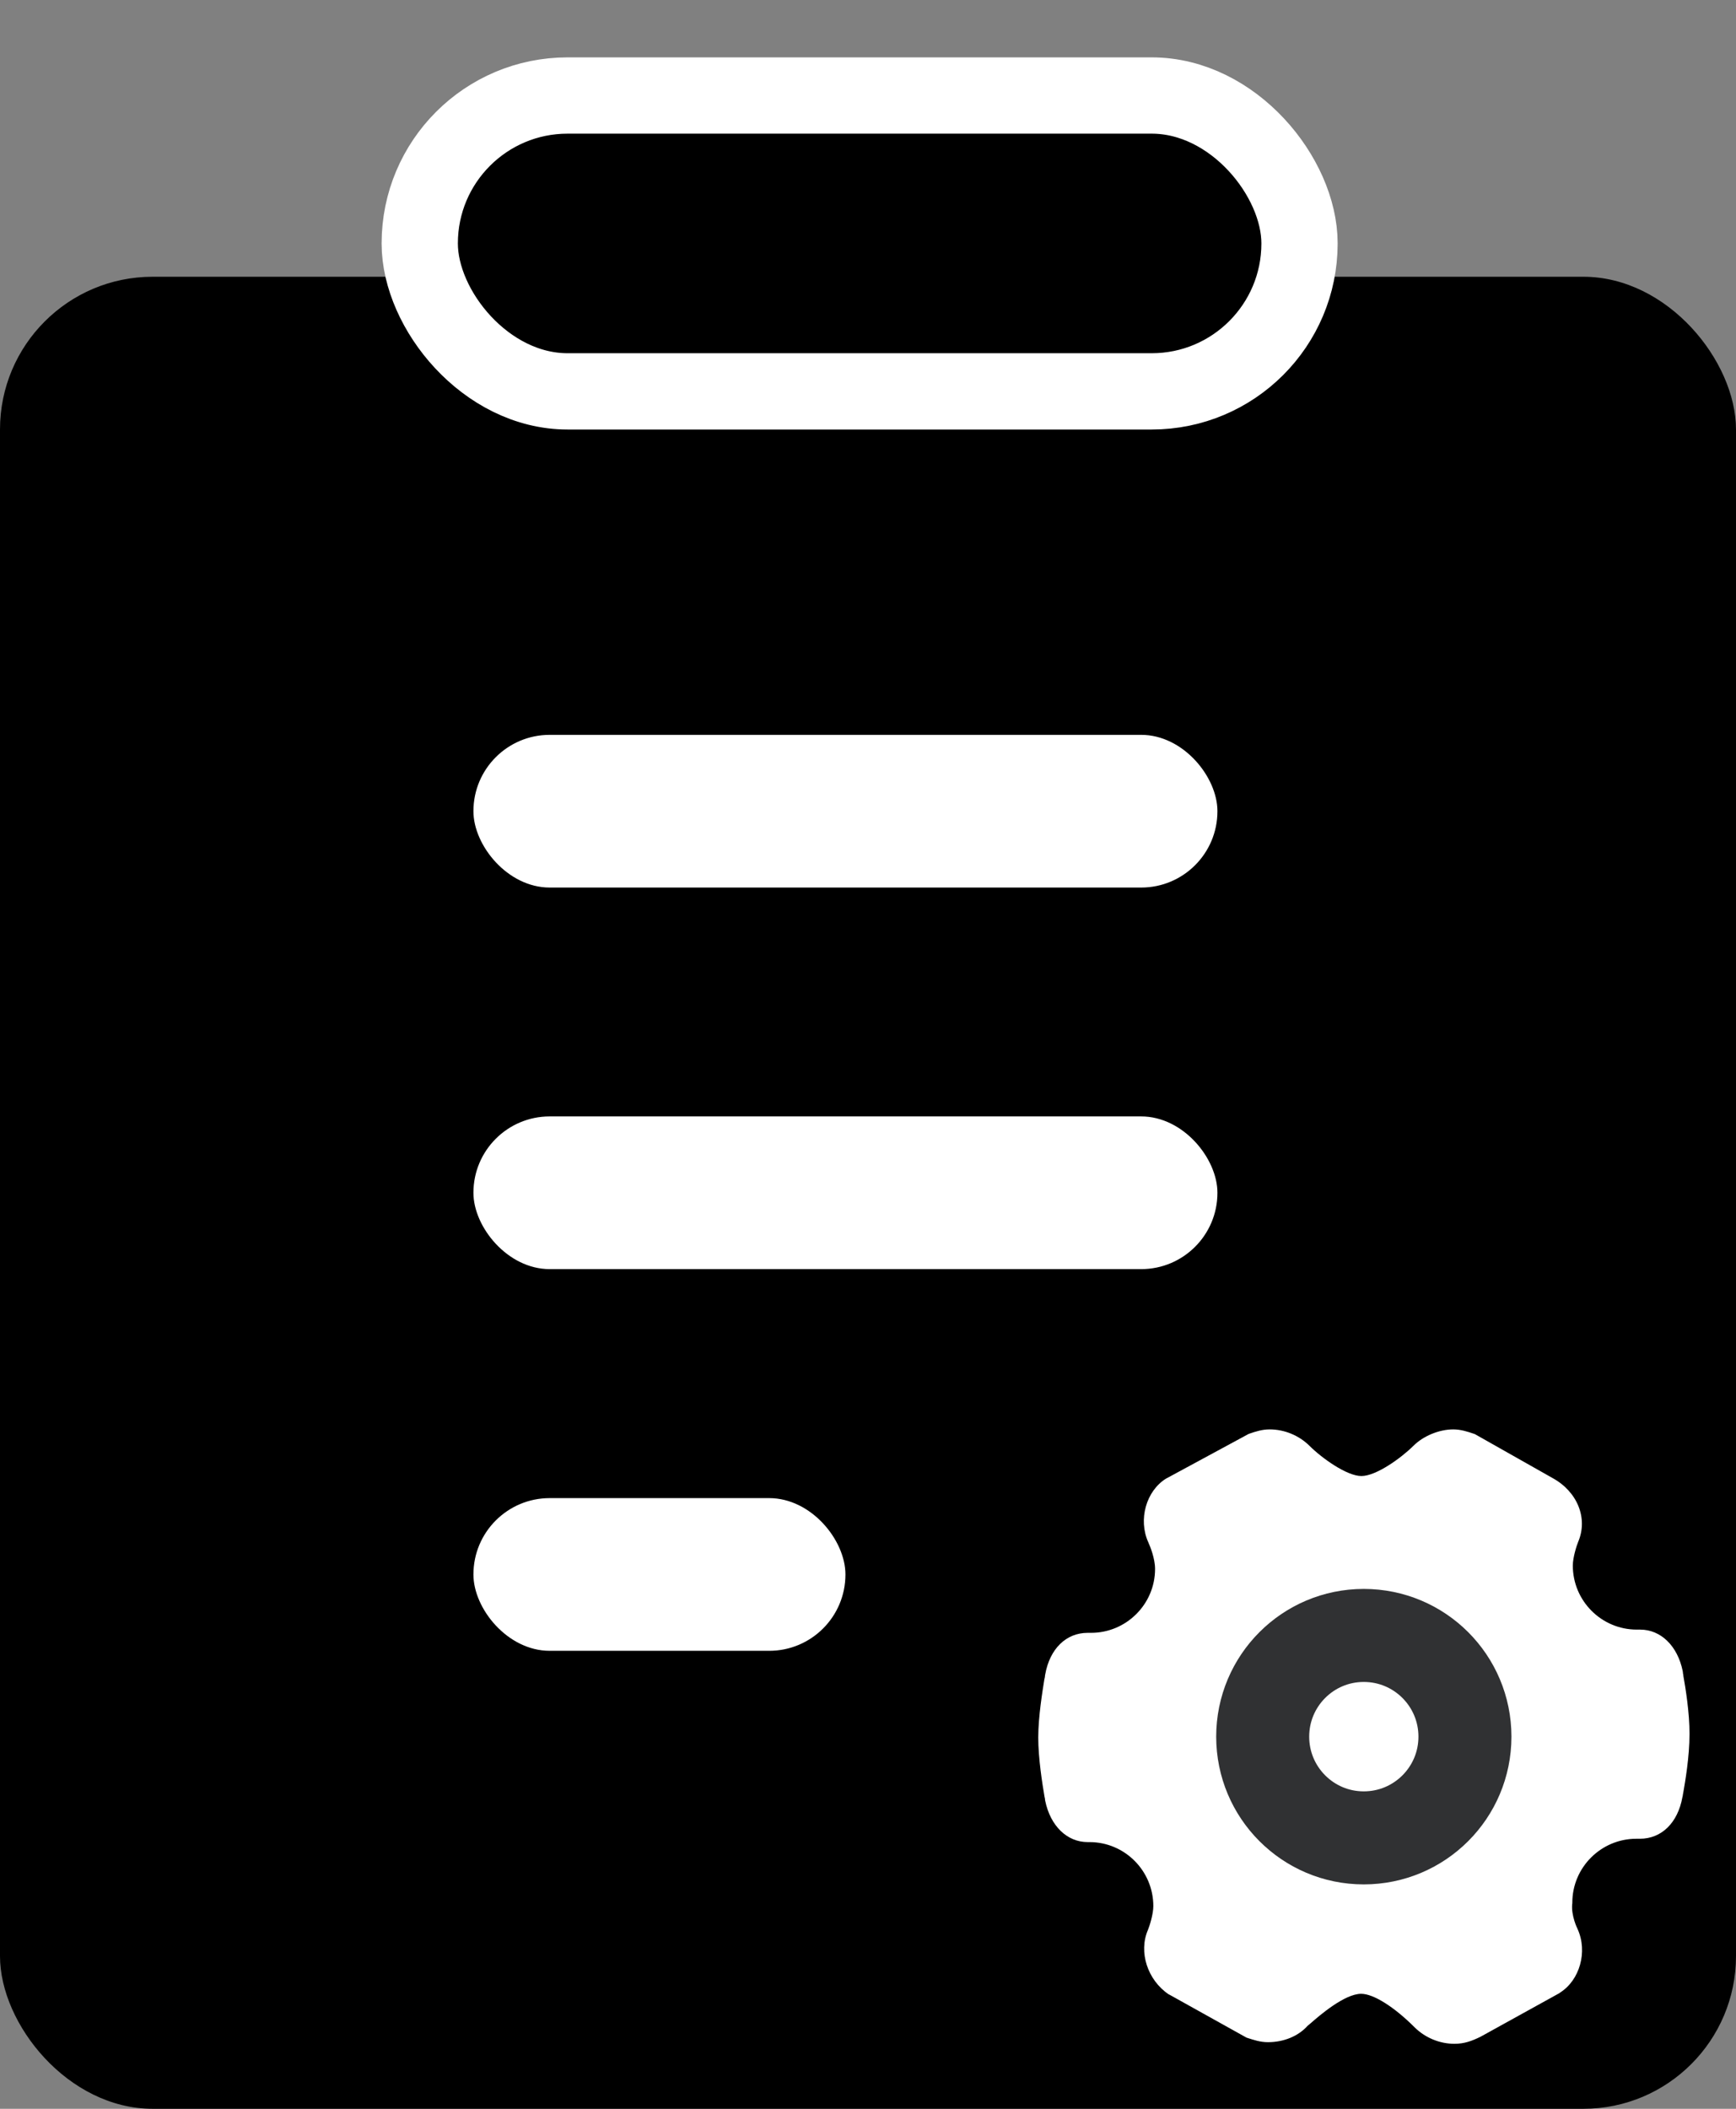 <?xml version="1.0" encoding="UTF-8"?>
<svg width="14px" height="17px" viewBox="0 0 14 17" version="1.1" xmlns="http://www.w3.org/2000/svg" xmlns:xlink="http://www.w3.org/1999/xlink">
    <rect x="0" y="0" width="14" height="17" fill="#808080" stroke="none"/>
    <title></title>
    <g id="合规推广" stroke="none" stroke-width="1" fill="none" fill-rule="evenodd">
        <g id="合规推广-协议模板-创建协议模板" transform="translate(-8, -125)">
            <g id="侧边导航" transform="translate(0, 50)">
                <g id="编组-3" transform="translate(0, 56)">
                    <g id="编组-5" transform="translate(8, 19.462)">
                        <g id="编组-4">
                            <rect id="Shape-3" fill="currentColor" fill-rule="nonzero" x="0" y="1.769" width="14" height="14.769" rx="1.231"></rect>
                            <rect id="矩形" fill="#FFFFFF" x="3.818" y="5.462" width="6" height="1.231" rx="0.615"></rect>
                            <rect id="矩形" fill="#FFFFFF" x="3.818" y="8.538" width="6" height="1.231" rx="0.615"></rect>
                            <rect id="矩形" fill="#FFFFFF" x="3.818" y="11.615" width="3" height="1.231" rx="0.615"></rect>
                            <rect id="Shape-3" stroke="#FFFFFF" stroke-width="0.615" fill="currentColor  " fill-rule="nonzero" x="3.385" y="0.308" width="7.095" height="2.385" rx="1.192"></rect>
                        </g>
                        <g id="138设置、系统设置、功能设置、属性" transform="translate(8, 10.538)" fill-rule="nonzero">
                            <rect id="矩形" fill="#323233" opacity="0" x="0" y="0" width="6" height="6"></rect>
                            <path d="M5.576,2.513 C5.575,2.502 5.574,2.493 5.572,2.488 L5.572,2.483 L5.57,2.47 C5.528,2.268 5.394,2.137 5.227,2.137 L5.2,2.137 C4.915,2.137 4.684,1.905 4.684,1.621 C4.684,1.556 4.714,1.462 4.727,1.43 C4.808,1.241 4.722,1.026 4.522,0.916 L3.894,0.561 L3.882,0.557 C3.835,0.541 3.78,0.523 3.72,0.523 C3.606,0.523 3.478,0.576 3.399,0.655 C3.3,0.753 3.099,0.899 2.979,0.899 C2.861,0.899 2.659,0.754 2.56,0.655 C2.476,0.572 2.359,0.523 2.239,0.523 C2.177,0.523 2.124,0.541 2.077,0.557 L2.067,0.561 L1.407,0.918 L1.403,0.92 C1.243,1.02 1.178,1.25 1.26,1.432 L1.261,1.434 L1.262,1.437 C1.275,1.465 1.315,1.563 1.315,1.648 C1.315,1.932 1.083,2.163 0.799,2.163 L0.772,2.163 C0.597,2.163 0.466,2.292 0.429,2.499 L0.427,2.511 L0.427,2.515 C0.427,2.521 0.424,2.529 0.422,2.539 C0.408,2.628 0.373,2.837 0.373,3.007 C0.373,3.178 0.407,3.386 0.422,3.475 C0.424,3.485 0.425,3.494 0.427,3.499 L0.427,3.504 L0.429,3.517 C0.471,3.72 0.605,3.85 0.772,3.85 L0.786,3.85 C1.071,3.85 1.301,4.082 1.301,4.366 C1.301,4.431 1.271,4.525 1.258,4.557 C1.18,4.735 1.254,4.963 1.426,5.078 L1.431,5.08 L2.052,5.426 L2.064,5.43 C2.111,5.445 2.164,5.463 2.225,5.463 C2.355,5.463 2.472,5.413 2.545,5.331 C2.552,5.326 2.559,5.319 2.568,5.312 C2.643,5.246 2.844,5.073 2.977,5.073 C3.076,5.073 3.242,5.177 3.409,5.344 C3.493,5.427 3.61,5.476 3.729,5.476 C3.81,5.476 3.87,5.453 3.938,5.42 L3.94,5.419 L4.577,5.067 L4.58,5.064 C4.74,4.964 4.805,4.734 4.723,4.552 L4.722,4.55 L4.721,4.547 C4.72,4.547 4.67,4.443 4.679,4.35 L4.68,4.344 L4.68,4.338 C4.68,4.054 4.912,3.823 5.196,3.823 L5.225,3.823 C5.4,3.823 5.531,3.694 5.568,3.487 L5.571,3.475 L5.571,3.471 C5.572,3.466 5.573,3.459 5.575,3.45 C5.59,3.364 5.625,3.163 5.625,2.979 C5.626,2.809 5.592,2.601 5.576,2.513 L5.576,2.513 Z" id="路径" fill="#FFFFFF"></path>
                            <path d="M2.998,3.816 C2.548,3.816 2.183,3.451 2.183,3 C2.183,2.549 2.548,2.184 2.998,2.184 C3.449,2.184 3.814,2.549 3.814,3 C3.814,3.451 3.449,3.816 2.998,3.816 L2.998,3.816 Z" id="路径" stroke="#303133" stroke-width="0.75"></path>
                        </g>
                    </g>
                </g>
            </g>
        </g>
    </g>
</svg>